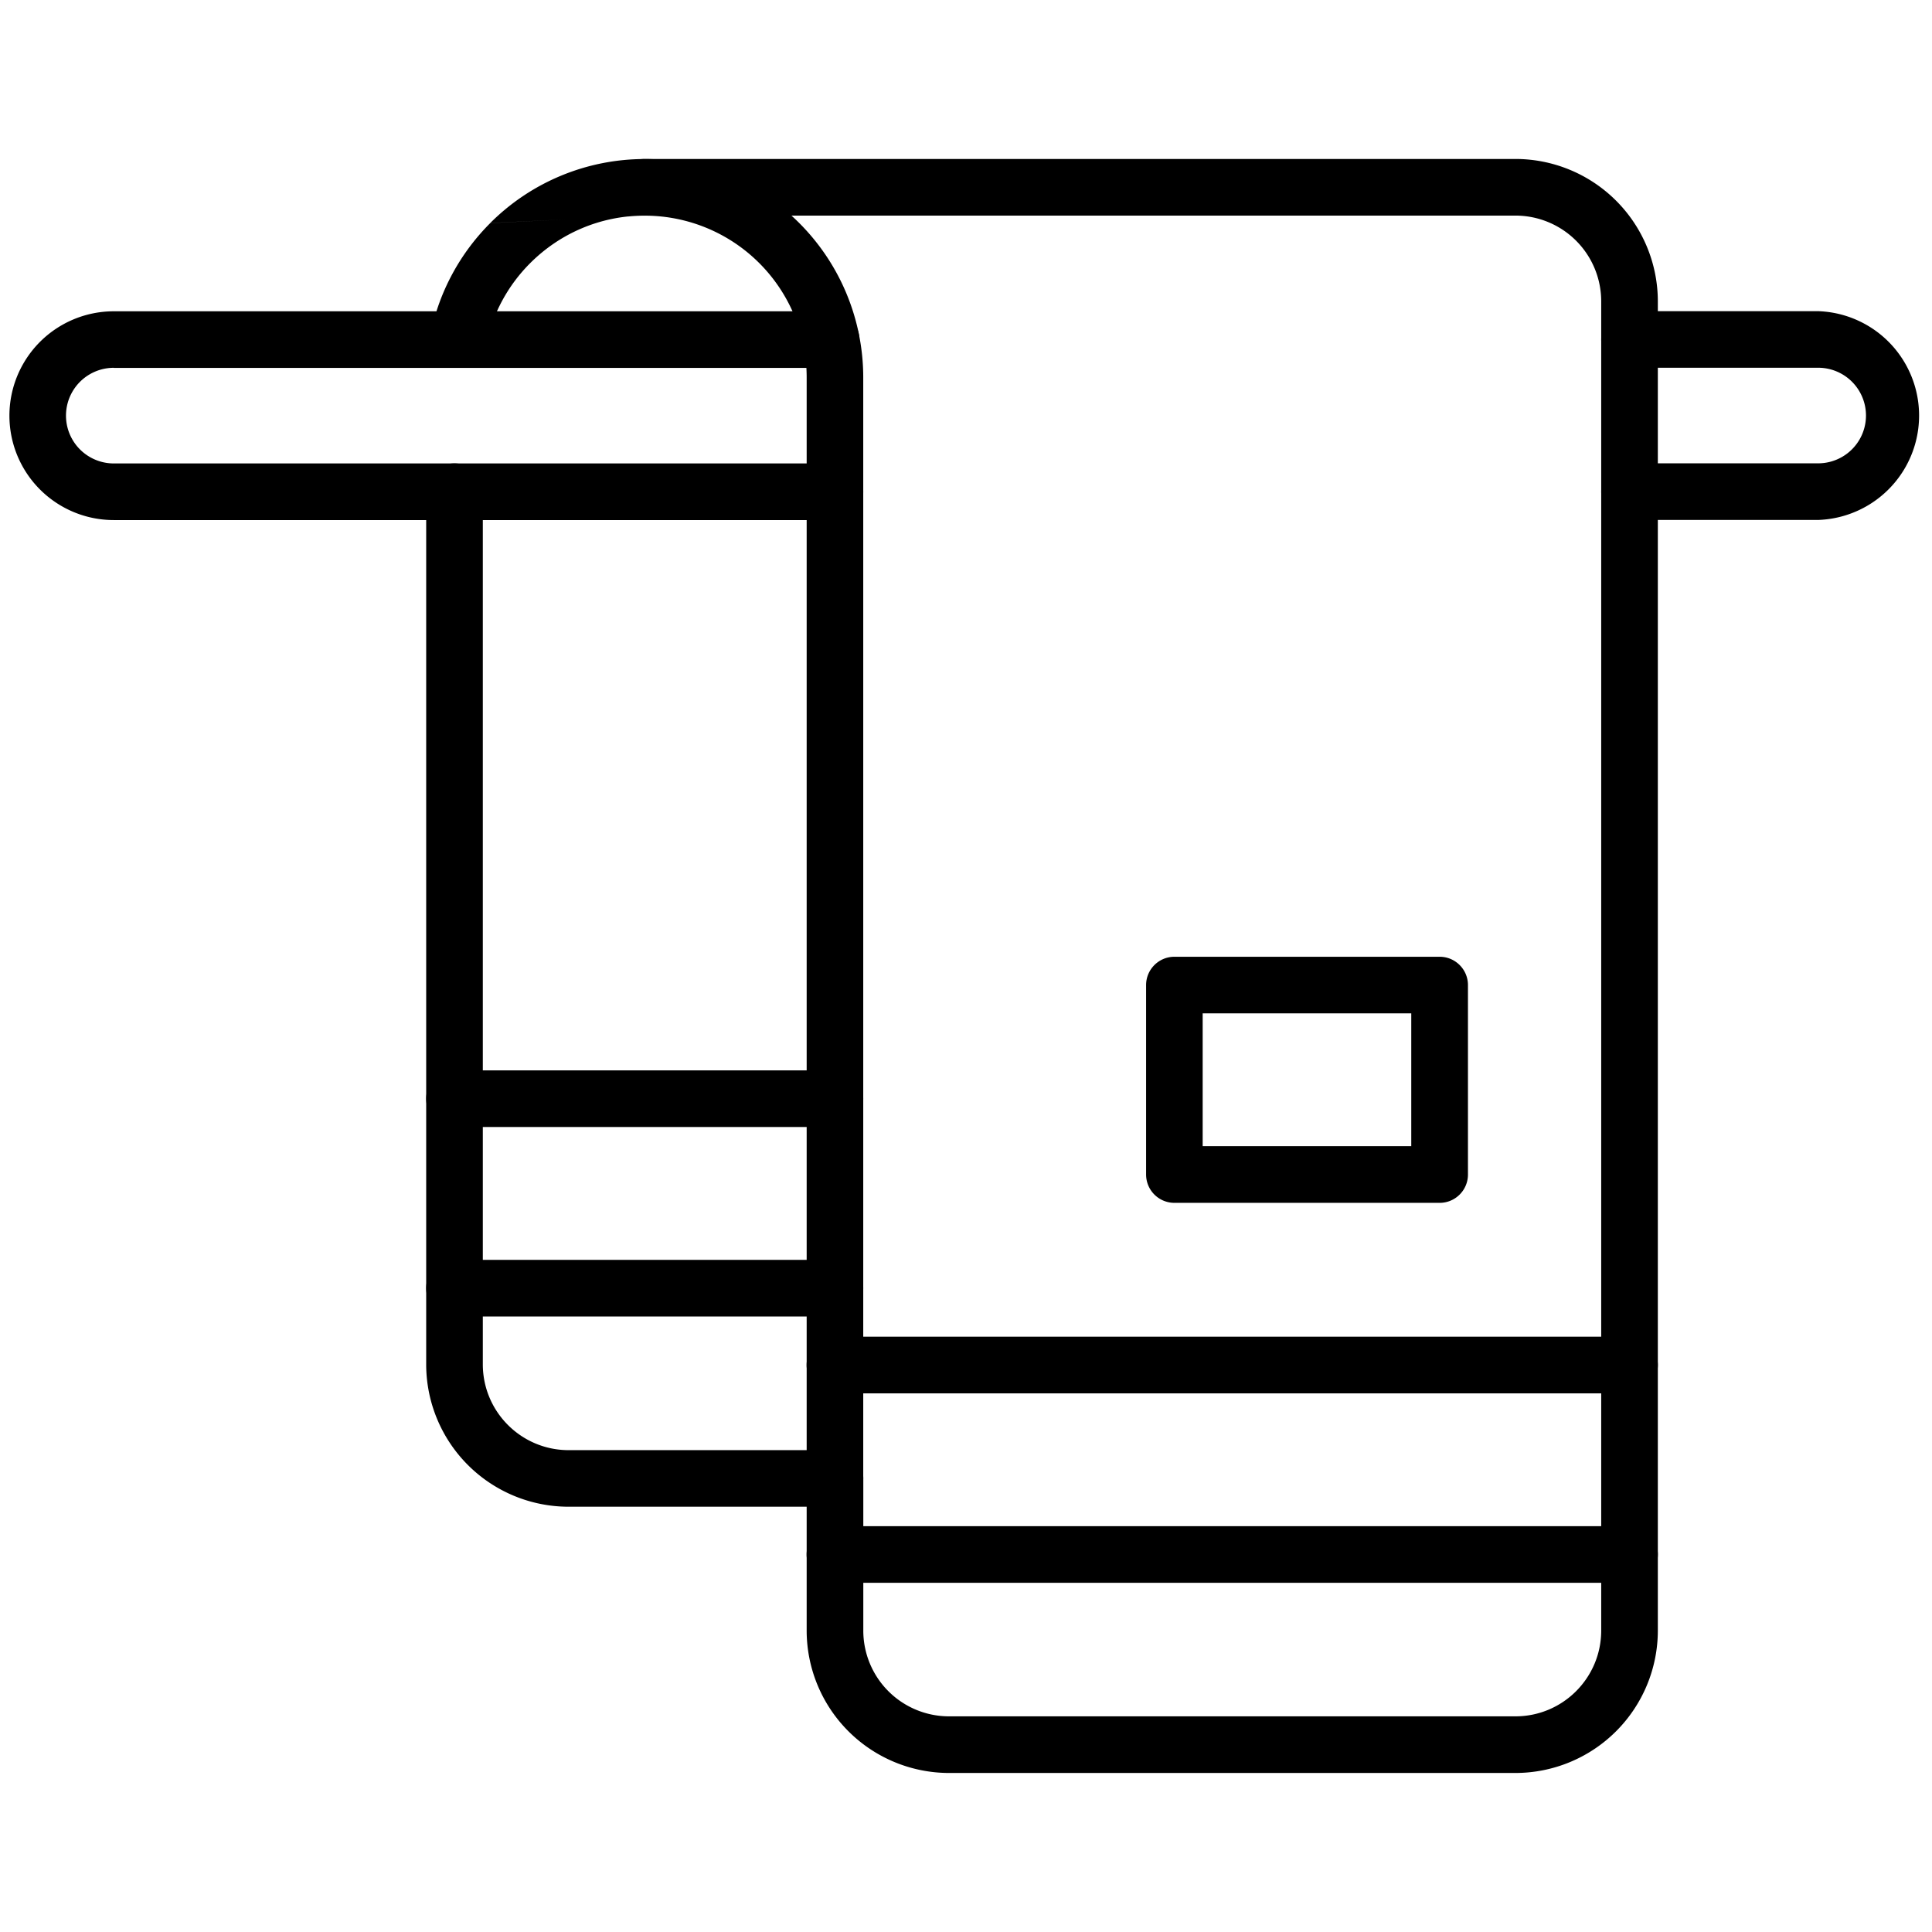 <svg xmlns="http://www.w3.org/2000/svg" viewBox="0 0 32 32"><g fill="currentColor" class="nc-icon-wrapper"><path d="M26.521 5.623c0-.259.21-.469.469-.469h3.125a1.73 1.73 0 0 1 0 3.458H26.99a.469.469 0 0 1 0-.938h3.125a.791.791 0 0 0 0-1.583H26.99a.469.469 0 0 1-.469-.469z"></path><path d="M1.885 6.092a.792.792 0 1 0 0 1.584h11.944a.469.469 0 0 1 0 .938H1.885a1.729 1.729 0 1 1 0-3.458h11.88a.469.469 0 0 1 0 .938H1.885z"></path><path d="M10.21 3.102c0-.259.21-.469.469-.469H25.1a2.36 2.36 0 0 1 2.359 2.359v22.015a2.36 2.36 0 0 1-2.359 2.359h-9.38a2.36 2.36 0 0 1-2.359-2.359v-2.521a.469.469 0 0 1 .938 0v2.521a1.42 1.42 0 0 0 1.421 1.421h9.38c.785 0 1.421-.637 1.421-1.421V4.992A1.42 1.42 0 0 0 25.1 3.571H10.679a.469.469 0 0 1-.469-.469z"></path><path d="M10.679 3.571c-.74 0-1.41.3-1.896.786a2.674 2.674 0 0 0-.732 1.359.469.469 0 0 1-.919-.185c.144-.71.496-1.344.988-1.836zm-2.559.123a3.619 3.619 0 0 1 6.178 2.559v18.234c0 .259-.21.469-.469.469H9.418a2.359 2.359 0 0 1-2.359-2.359V8.144a.469.469 0 0 1 .938 0v14.453c0 .785.636 1.422 1.422 1.422h3.942V6.254c0-.185-.018-.364-.054-.535v-.002a2.682 2.682 0 0 0-2.627-2.145z"></path><path d="M13.36 25.747c0-.259.21-.469.469-.469H26.99a.469.469 0 0 1 0 .938H13.829a.469.469 0 0 1-.469-.469z"></path><path d="M7.059 21.336c0-.259.21-.469.469-.469h6.301a.469.469 0 0 1 0 .938H7.528a.469.469 0 0 1-.469-.469z"></path><path d="M13.36 22.609c0-.259.21-.469.469-.469H26.99a.469.469 0 0 1 0 .938H13.829a.469.469 0 0 1-.469-.469z"></path><path d="M7.059 18.198c0-.259.21-.469.469-.469h6.301a.469.469 0 0 1 0 .938H7.528a.469.469 0 0 1-.469-.469z"></path><path d="M18.983 16.316c0-.259.21-.469.469-.469h4.393c.259 0 .469.21.469.469v3.138c0 .259-.21.469-.469.469h-4.393a.469.469 0 0 1-.469-.469v-3.138zm.937.468v2.2h3.455v-2.2H19.92z"></path></g></svg>